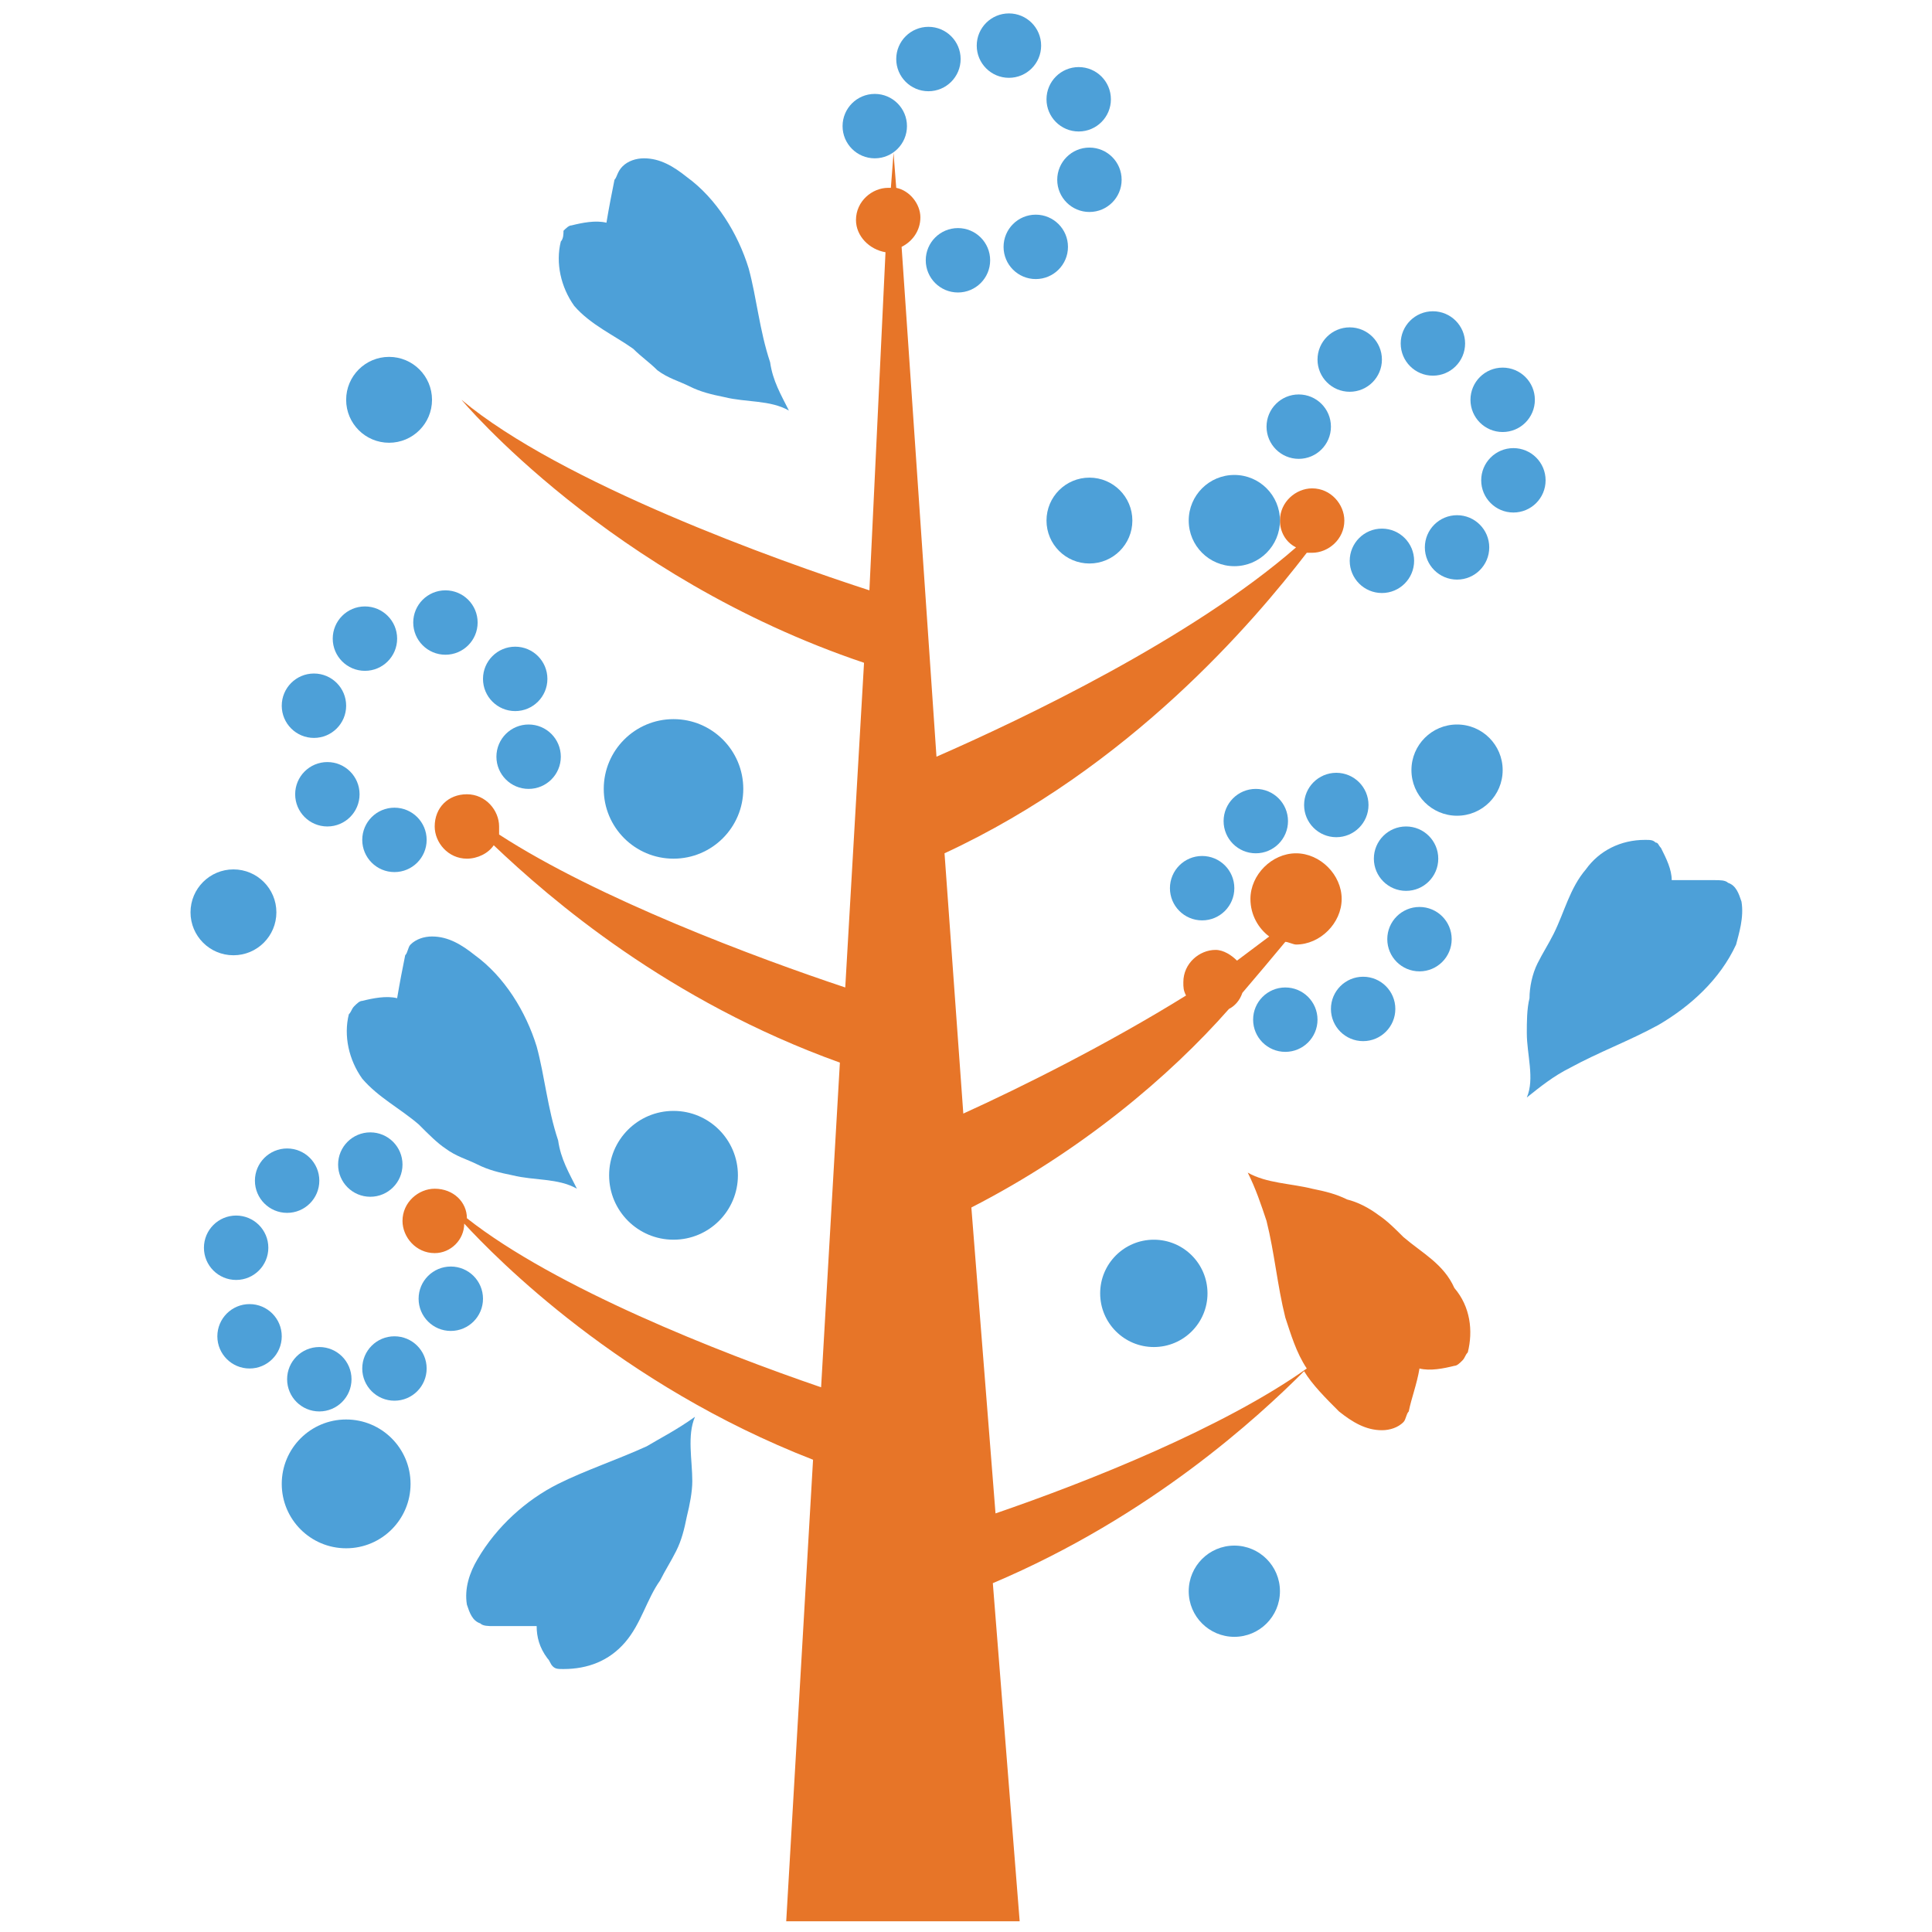 <?xml version="1.0" encoding="utf-8"?>
<!-- Generator: Adobe Illustrator 18.0.0, SVG Export Plug-In . SVG Version: 6.00 Build 0)  -->
<!DOCTYPE svg PUBLIC "-//W3C//DTD SVG 1.1//EN" "http://www.w3.org/Graphics/SVG/1.1/DTD/svg11.dtd">
<svg version="1.1" id="Layer_1" xmlns="http://www.w3.org/2000/svg" xmlns:xlink="http://www.w3.org/1999/xlink" x="0px" y="0px"
	 viewBox="0 0 72 72" enable-background="new 0 0 72 72" xml:space="preserve">
<g>
	<path fill="#4DA0D8" d="M24.1,53.9c-1.1,0.5-2.3,0.9-3.3,1.4c-1.2,0.6-2.3,1.6-3,2.8c-0.3,0.5-0.5,1.1-0.4,1.7
		c0.1,0.3,0.2,0.6,0.5,0.7c0.1,0.1,0.3,0.1,0.5,0.1c0.5,0,1.1,0,1.6,0c0,0.4,0.1,0.8,0.4,1.2c0.1,0.1,0.1,0.2,0.2,0.3
		c0.1,0.1,0.2,0.1,0.4,0.1c0.9,0,1.7-0.3,2.3-1c0.6-0.7,0.8-1.6,1.3-2.3c0.2-0.4,0.4-0.7,0.6-1.1c0.2-0.4,0.3-0.8,0.4-1.3
		c0.1-0.4,0.2-0.9,0.2-1.3c0-0.8-0.2-1.7,0.1-2.4C25.2,53.3,24.6,53.6,24.1,53.9z"/>
	<path fill="#4DA0D8" d="M64.9,33.6c-0.1-0.3-0.2-0.6-0.5-0.7c-0.1-0.1-0.3-0.1-0.5-0.1c-0.5,0-1.1,0-1.6,0c0-0.4-0.2-0.8-0.4-1.2
		c-0.1-0.1-0.1-0.2-0.2-0.2c-0.1-0.1-0.2-0.1-0.4-0.1c-0.9,0-1.7,0.4-2.2,1.1c-0.6,0.7-0.8,1.6-1.2,2.4c-0.2,0.4-0.4,0.7-0.6,1.1
		c-0.2,0.4-0.3,0.9-0.3,1.3c-0.1,0.4-0.1,0.9-0.1,1.3c0,0.8,0.3,1.7,0,2.4c0.5-0.4,1-0.8,1.6-1.1c1.1-0.6,2.2-1,3.3-1.6
		c1.2-0.7,2.3-1.7,2.9-3C64.8,34.8,65,34.2,64.9,33.6z"/>
	<path fill="#E77528" d="M52.3,46.1c-0.3-0.3-0.6-0.6-0.9-0.8c-0.4-0.3-0.8-0.5-1.2-0.6c-0.4-0.2-0.8-0.3-1.3-0.4
		c-0.8-0.2-1.7-0.2-2.4-0.6c0.3,0.6,0.5,1.2,0.7,1.8c0.3,1.2,0.4,2.4,0.7,3.6c0.2,0.6,0.4,1.3,0.8,1.9c-3.1,2.2-8.1,4.2-11.6,5.4
		l-0.9-11.4c4.1-2.1,7.4-4.9,9.6-7.4c0.2-0.1,0.4-0.3,0.5-0.6c0.6-0.7,1.1-1.3,1.6-1.9c0.1,0,0.3,0.1,0.4,0.1c0.9,0,1.7-0.8,1.7-1.7
		s-0.8-1.7-1.7-1.7s-1.7,0.8-1.7,1.7c0,0.6,0.3,1.1,0.7,1.4c-0.4,0.3-0.8,0.6-1.2,0.9c-0.2-0.2-0.5-0.4-0.8-0.4
		c-0.6,0-1.2,0.5-1.2,1.2c0,0.2,0,0.3,0.1,0.5c-2.9,1.8-6.1,3.4-8.3,4.4l-0.7-9.7c6.9-3.2,11.5-8.6,13.5-11.2c0.1,0,0.1,0,0.2,0
		c0.6,0,1.2-0.5,1.2-1.2c0-0.6-0.5-1.2-1.2-1.2c-0.6,0-1.2,0.5-1.2,1.2c0,0.4,0.2,0.8,0.6,1c-3.9,3.4-10.2,6.4-13.4,7.8L33.6,9.2
		C34,9,34.3,8.6,34.3,8.1c0-0.5-0.4-1-0.9-1.1l-0.1-1.3l-0.1,1.3c0,0-0.1,0-0.1,0c-0.6,0-1.2,0.5-1.2,1.2c0,0.6,0.5,1.1,1.1,1.2
		L32.4,22c-3.4-1.1-11.5-4-15.2-7.1c0,0,5.5,6.6,15,9.8l-0.7,12.1c-3.3-1.1-9.2-3.3-12.9-5.7c0-0.1,0-0.2,0-0.3
		c0-0.6-0.5-1.2-1.2-1.2s-1.2,0.5-1.2,1.2c0,0.6,0.5,1.2,1.2,1.2c0.4,0,0.8-0.2,1-0.5c2.1,2,6.5,5.8,12.9,8.1l-0.7,12.1
		c-3.8-1.3-9.9-3.7-13.2-6.3c0-0.6-0.5-1.1-1.2-1.1c-0.6,0-1.2,0.5-1.2,1.2c0,0.6,0.5,1.2,1.2,1.2c0.6,0,1.1-0.5,1.1-1.1
		c1.2,1.3,5.8,6,13,8.8l-1,17.2h8.7l-1-12.6c5.9-2.5,9.9-6.2,11.6-7.9c0.3,0.5,0.8,1,1.3,1.5c0.5,0.4,1,0.7,1.6,0.7
		c0.3,0,0.6-0.1,0.8-0.3c0.1-0.1,0.1-0.3,0.2-0.4c0.1-0.5,0.3-1,0.4-1.6c0.4,0.1,0.9,0,1.3-0.1c0.1,0,0.2-0.1,0.3-0.2
		c0.1-0.1,0.1-0.2,0.2-0.3c0.2-0.8,0.1-1.7-0.5-2.4C53.8,47.1,53,46.7,52.3,46.1z"/>
	<path fill="#4DA0D8" d="M23.6,13c0.3,0.3,0.6,0.5,0.9,0.8c0.4,0.3,0.8,0.4,1.2,0.6c0.4,0.2,0.8,0.3,1.3,0.4
		c0.8,0.2,1.7,0.1,2.4,0.5c-0.3-0.6-0.6-1.1-0.7-1.8c-0.4-1.2-0.5-2.4-0.8-3.5c-0.4-1.3-1.2-2.6-2.3-3.4c-0.5-0.4-1-0.7-1.6-0.7
		c-0.3,0-0.6,0.1-0.8,0.3C23,6.4,23,6.6,22.9,6.7c-0.1,0.5-0.2,1-0.3,1.6c-0.4-0.1-0.9,0-1.3,0.1c-0.1,0-0.2,0.1-0.3,0.2
		C21,8.7,21,8.9,20.9,9c-0.2,0.8,0,1.7,0.5,2.4C22,12.1,22.9,12.5,23.6,13z"/>
	<path fill="#4DA0D8" d="M16.6,42.8c0.4,0.3,0.8,0.4,1.2,0.6c0.4,0.2,0.8,0.3,1.3,0.4c0.8,0.2,1.7,0.1,2.4,0.5
		c-0.3-0.6-0.6-1.1-0.7-1.8c-0.4-1.2-0.5-2.4-0.8-3.5c-0.4-1.3-1.2-2.6-2.3-3.4c-0.5-0.4-1-0.7-1.6-0.7c-0.3,0-0.6,0.1-0.8,0.3
		c-0.1,0.1-0.1,0.3-0.2,0.4c-0.1,0.5-0.2,1-0.3,1.6c-0.4-0.1-0.9,0-1.3,0.1c-0.1,0-0.2,0.1-0.3,0.2c-0.1,0.1-0.1,0.2-0.2,0.3
		c-0.2,0.8,0,1.7,0.5,2.4c0.6,0.7,1.4,1.1,2.1,1.7C16,42.3,16.3,42.6,16.6,42.8z"/>
	<circle fill="#4DA0D8" cx="46" cy="19.4" r="1.7"/>
	<circle fill="#4DA0D8" cx="54.3" cy="28.7" r="1.7"/>
	<circle fill="#4DA0D8" cx="46" cy="59.3" r="1.7"/>
	<circle fill="#4DA0D8" cx="43" cy="48.2" r="2"/>
	<circle fill="#4DA0D8" cx="25.1" cy="43.8" r="2.4"/>
	<circle fill="#4DA0D8" cx="12.9" cy="55.3" r="2.4"/>
	<circle fill="#4DA0D8" cx="25.1" cy="29.4" r="2.6"/>
	<circle fill="#4DA0D8" cx="40.6" cy="19.4" r="1.6"/>
	<circle fill="#4DA0D8" cx="8.7" cy="34" r="1.6"/>
	<circle fill="#4DA0D8" cx="14.5" cy="14.9" r="1.6"/>
	<circle fill="#4DA0D8" cx="50.3" cy="13.4" r="1.2"/>
	<circle fill="#4DA0D8" cx="53.4" cy="12.8" r="1.2"/>
	<circle fill="#4DA0D8" cx="56" cy="14.9" r="1.2"/>
	<circle fill="#4DA0D8" cx="56.4" cy="17.9" r="1.2"/>
	<circle fill="#4DA0D8" cx="54.3" cy="20.4" r="1.2"/>
	<circle fill="#4DA0D8" cx="51.5" cy="20.9" r="1.2"/>
	<circle fill="#4DA0D8" cx="48.4" cy="15.9" r="1.2"/>
	<circle fill="#4DA0D8" cx="34.6" cy="2.2" r="1.2"/>
	<circle fill="#4DA0D8" cx="37.6" cy="1.7" r="1.2"/>
	<circle fill="#4DA0D8" cx="40.2" cy="3.7" r="1.2"/>
	<circle fill="#4DA0D8" cx="40.6" cy="6.7" r="1.2"/>
	<circle fill="#4DA0D8" cx="38.6" cy="9.2" r="1.2"/>
	<circle fill="#4DA0D8" cx="35.7" cy="9.7" r="1.2"/>
	<circle fill="#4DA0D8" cx="32.6" cy="4.7" r="1.2"/>
	<circle fill="#4DA0D8" cx="46.8" cy="30.6" r="1.2"/>
	<circle fill="#4DA0D8" cx="49.8" cy="30" r="1.2"/>
	<circle fill="#4DA0D8" cx="52.4" cy="32" r="1.2"/>
	<circle fill="#4DA0D8" cx="52.9" cy="35" r="1.2"/>
	<circle fill="#4DA0D8" cx="50.8" cy="37.6" r="1.2"/>
	<circle fill="#4DA0D8" cx="47.9" cy="38" r="1.2"/>
	<circle fill="#4DA0D8" cx="44.8" cy="33.1" r="1.2"/>
	<circle fill="#4DA0D8" cx="13.6" cy="23.8" r="1.2"/>
	<circle fill="#4DA0D8" cx="16.6" cy="23.2" r="1.2"/>
	<circle fill="#4DA0D8" cx="19.2" cy="25.3" r="1.2"/>
	<circle fill="#4DA0D8" cx="19.7" cy="28.2" r="1.2"/>
	<circle fill="#4DA0D8" cx="14.7" cy="31.3" r="1.2"/>
	<circle fill="#4DA0D8" cx="12.2" cy="29.6" r="1.2"/>
	<circle fill="#4DA0D8" cx="11.7" cy="26.3" r="1.2"/>
	<circle fill="#4DA0D8" cx="10.7" cy="44" r="1.2"/>
	<circle fill="#4DA0D8" cx="13.8" cy="43.4" r="1.2"/>
	<circle fill="#4DA0D8" cx="16.8" cy="48.4" r="1.2"/>
	<circle fill="#4DA0D8" cx="14.7" cy="51" r="1.2"/>
	<circle fill="#4DA0D8" cx="11.9" cy="51.4" r="1.2"/>
	<circle fill="#4DA0D8" cx="9.3" cy="49.8" r="1.2"/>
	<circle fill="#4DA0D8" cx="8.8" cy="46.5" r="1.2"/>
</g>
</svg>
